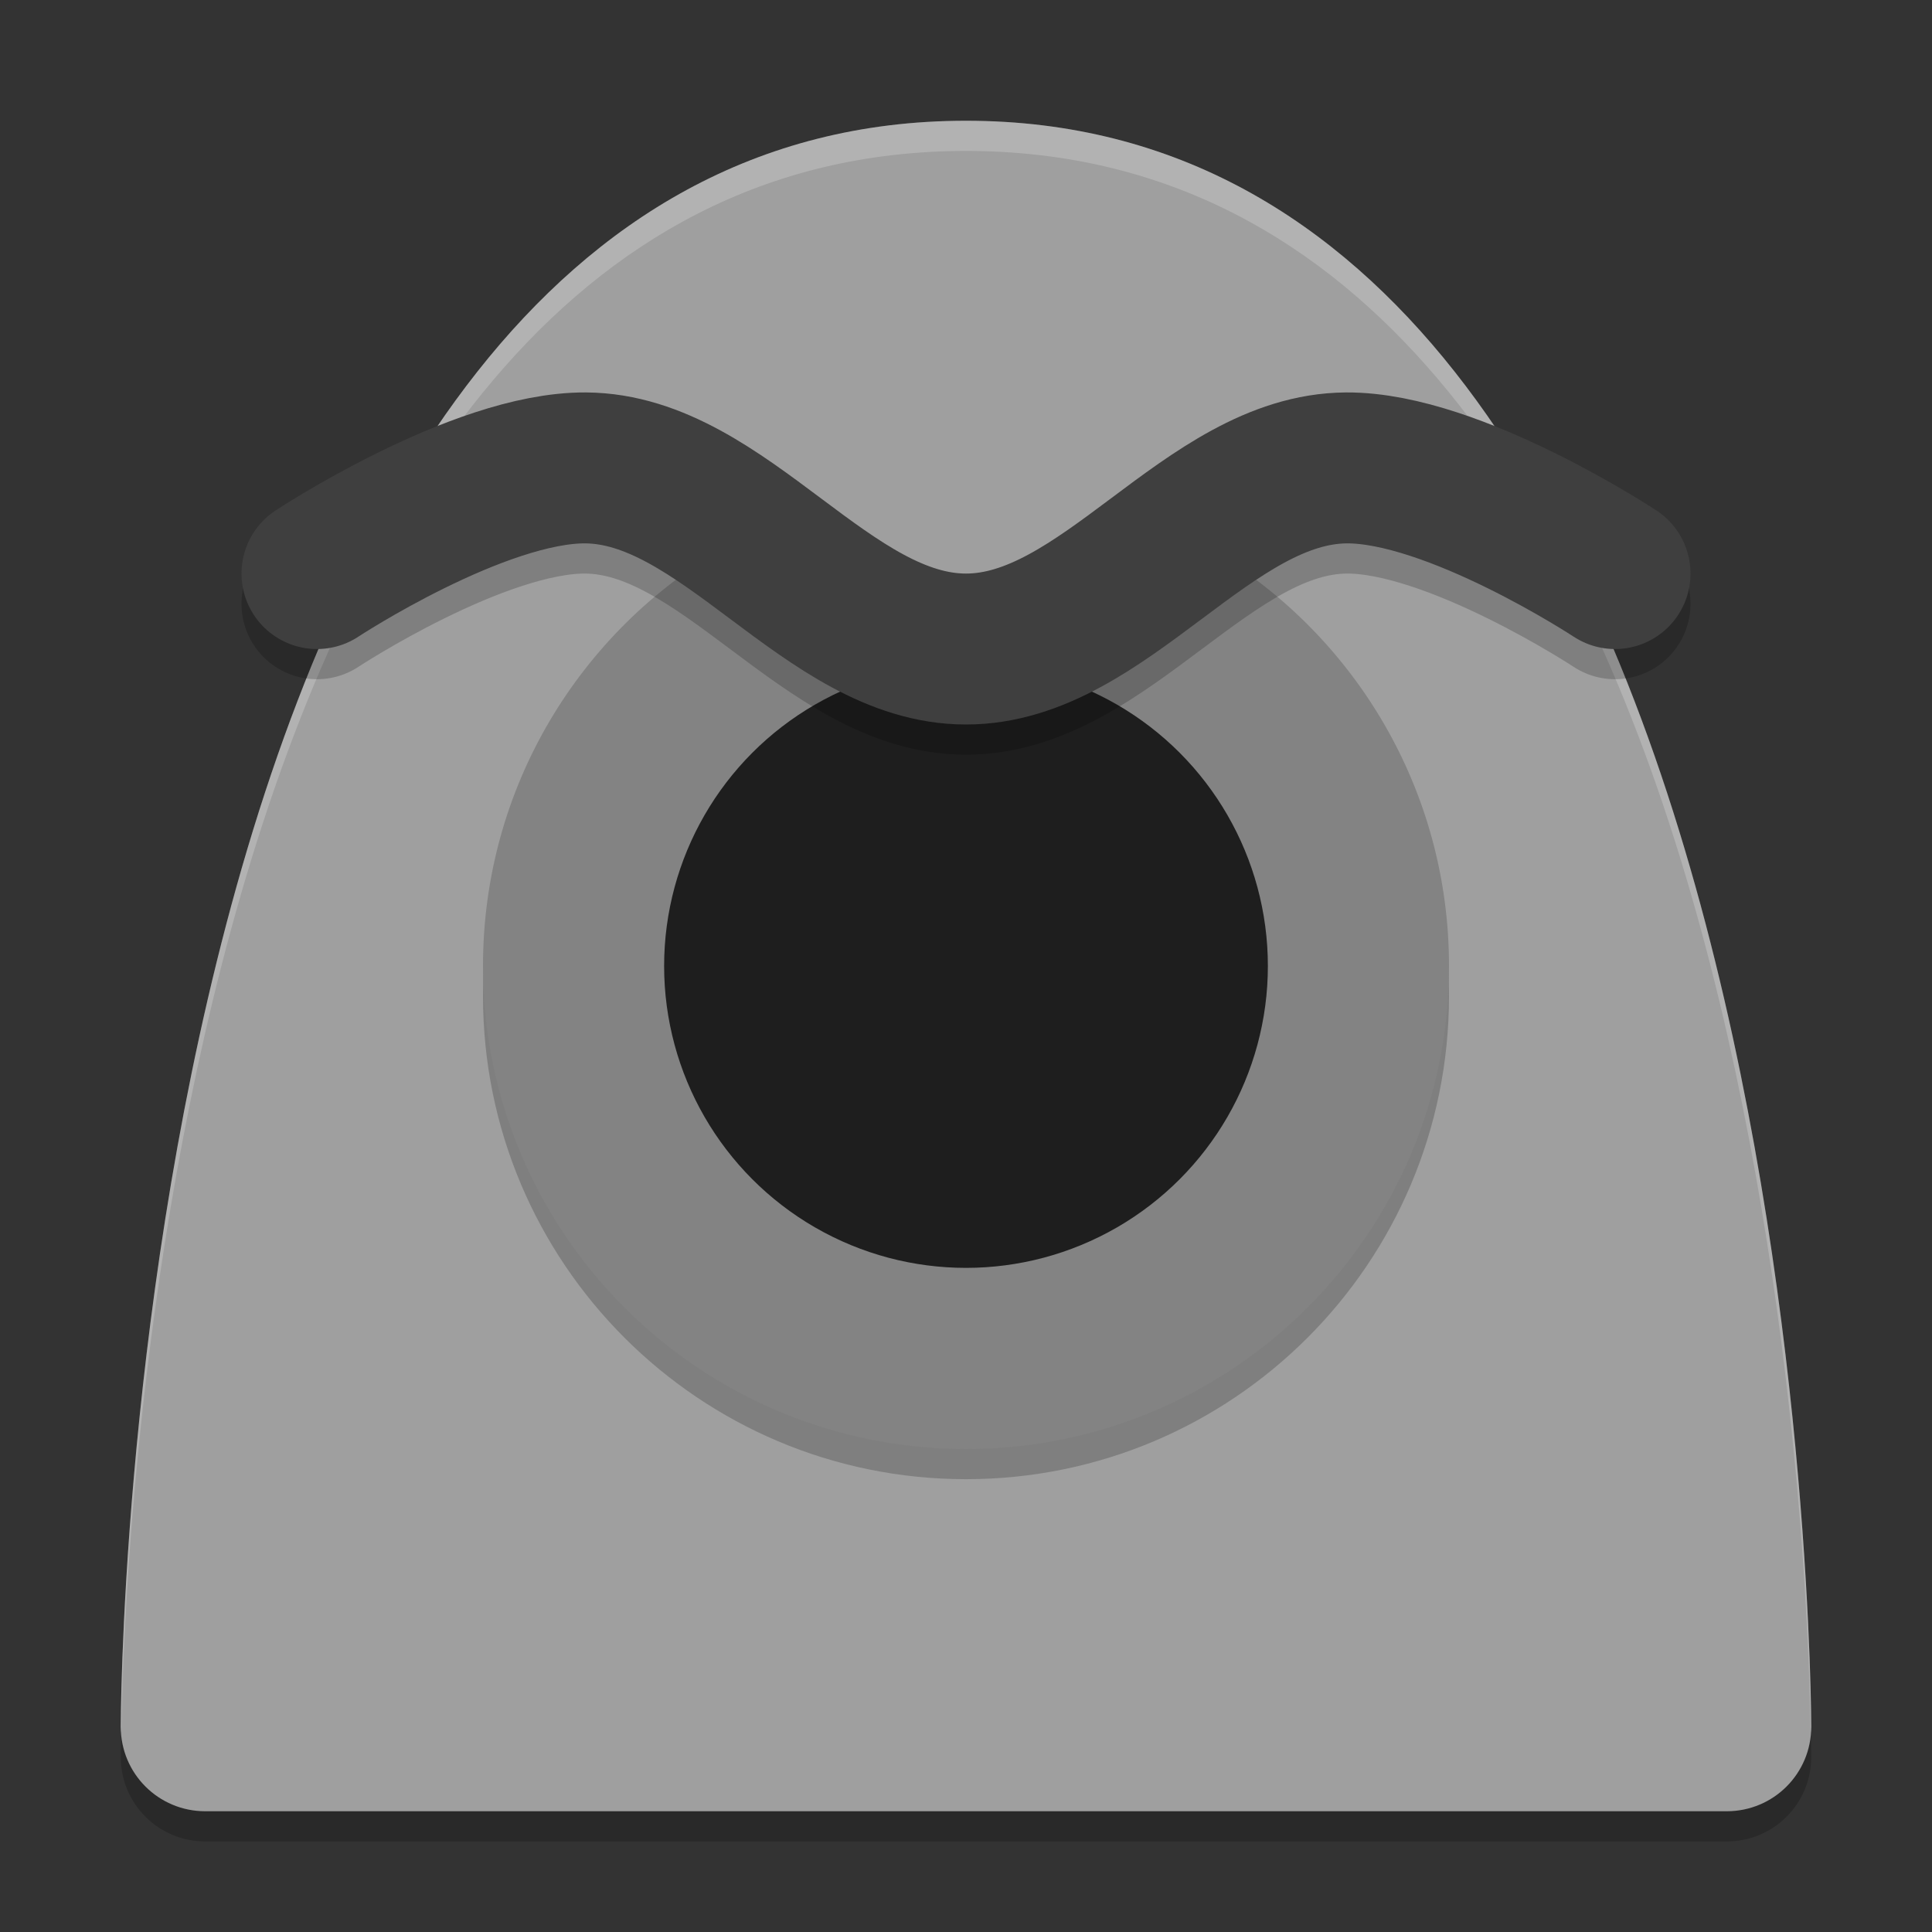 <svg xmlns="http://www.w3.org/2000/svg" width="64" height="64" version="1">
 <rect width="100%" height="100%" fill="#333333" stroke="none"/>
 <path style="opacity:0.2" d="M 60,58.2 C 60,58.2 60,5 32,5 4,5 4,58.2 4,58.2 4,59.751 5.249,61 6.8,61 l 50.4,0 c 1.551,0 2.8,-1.249 2.8,-2.8 z"/>
 <path style="fill:#9f9f9f" d="M 60,57.2 C 60,57.2 60,4 32,4 4,4 4,57.2 4,57.2 4,58.751 5.249,60 6.8,60 l 50.4,0 c 1.551,0 2.8,-1.249 2.8,-2.8 z"/>
 <path style="opacity:0.2;fill:#ffffff" d="M 32 4 C 4 4 4 57.199 4 57.199 C 4 57.263 4.012 57.324 4.02 57.387 C 4.072 53.069 5.244 5 32 5 C 58.756 5 59.928 53.069 59.98 57.387 C 59.988 57.324 60 57.263 60 57.199 C 60 57.199 60 4 32 4 z"/>
 <path style="opacity:0.2" d="m 48,33 c 0,8.837 -7.163,16 -16,16 -8.837,0 -16,-7.163 -16,-16 0,-5.927 3.222,-11.101 8.011,-13.866 2.351,-1.357 4.901,2.328 7.811,2.328 3.016,0 6.016,-3.628 8.424,-2.177 C 44.892,22.085 48,27.18 48,33 Z"/>
 <path style="fill:#838383" d="m 48,32 c 0,8.837 -7.163,16 -16,16 -8.837,0 -16,-7.163 -16,-16 0,-5.927 3.222,-11.101 8.011,-13.866 2.351,-1.357 4.901,2.328 7.811,2.328 3.016,0 6.016,-3.628 8.424,-2.177 C 44.892,21.085 48,26.18 48,32 Z"/>
 <circle style="fill:#1e1e1e" cx="32" cy="32" r="10"/>
 <path style="opacity:0.2;fill:none;stroke:#000000;stroke-width:5;stroke-linecap:round;stroke-linejoin:round" d="m 10.5,20 c 0,0 5.346,-3.524 8.9,-3.5 4.596,0.031 8.004,6 12.6,6 4.596,0 8.004,-5.969 12.6,-6 3.554,-0.024 8.9,3.5 8.9,3.5 l 0,0"/>
 <path style="fill:none;stroke:#3f3f3f;stroke-width:5;stroke-linecap:round;stroke-linejoin:round" d="m 10.5,19 c 0,0 5.346,-3.524 8.9,-3.5 4.596,0.031 8.004,6 12.6,6 4.596,0 8.004,-5.969 12.6,-6 3.554,-0.024 8.9,3.5 8.9,3.5 l 0,0"/>
</svg>
